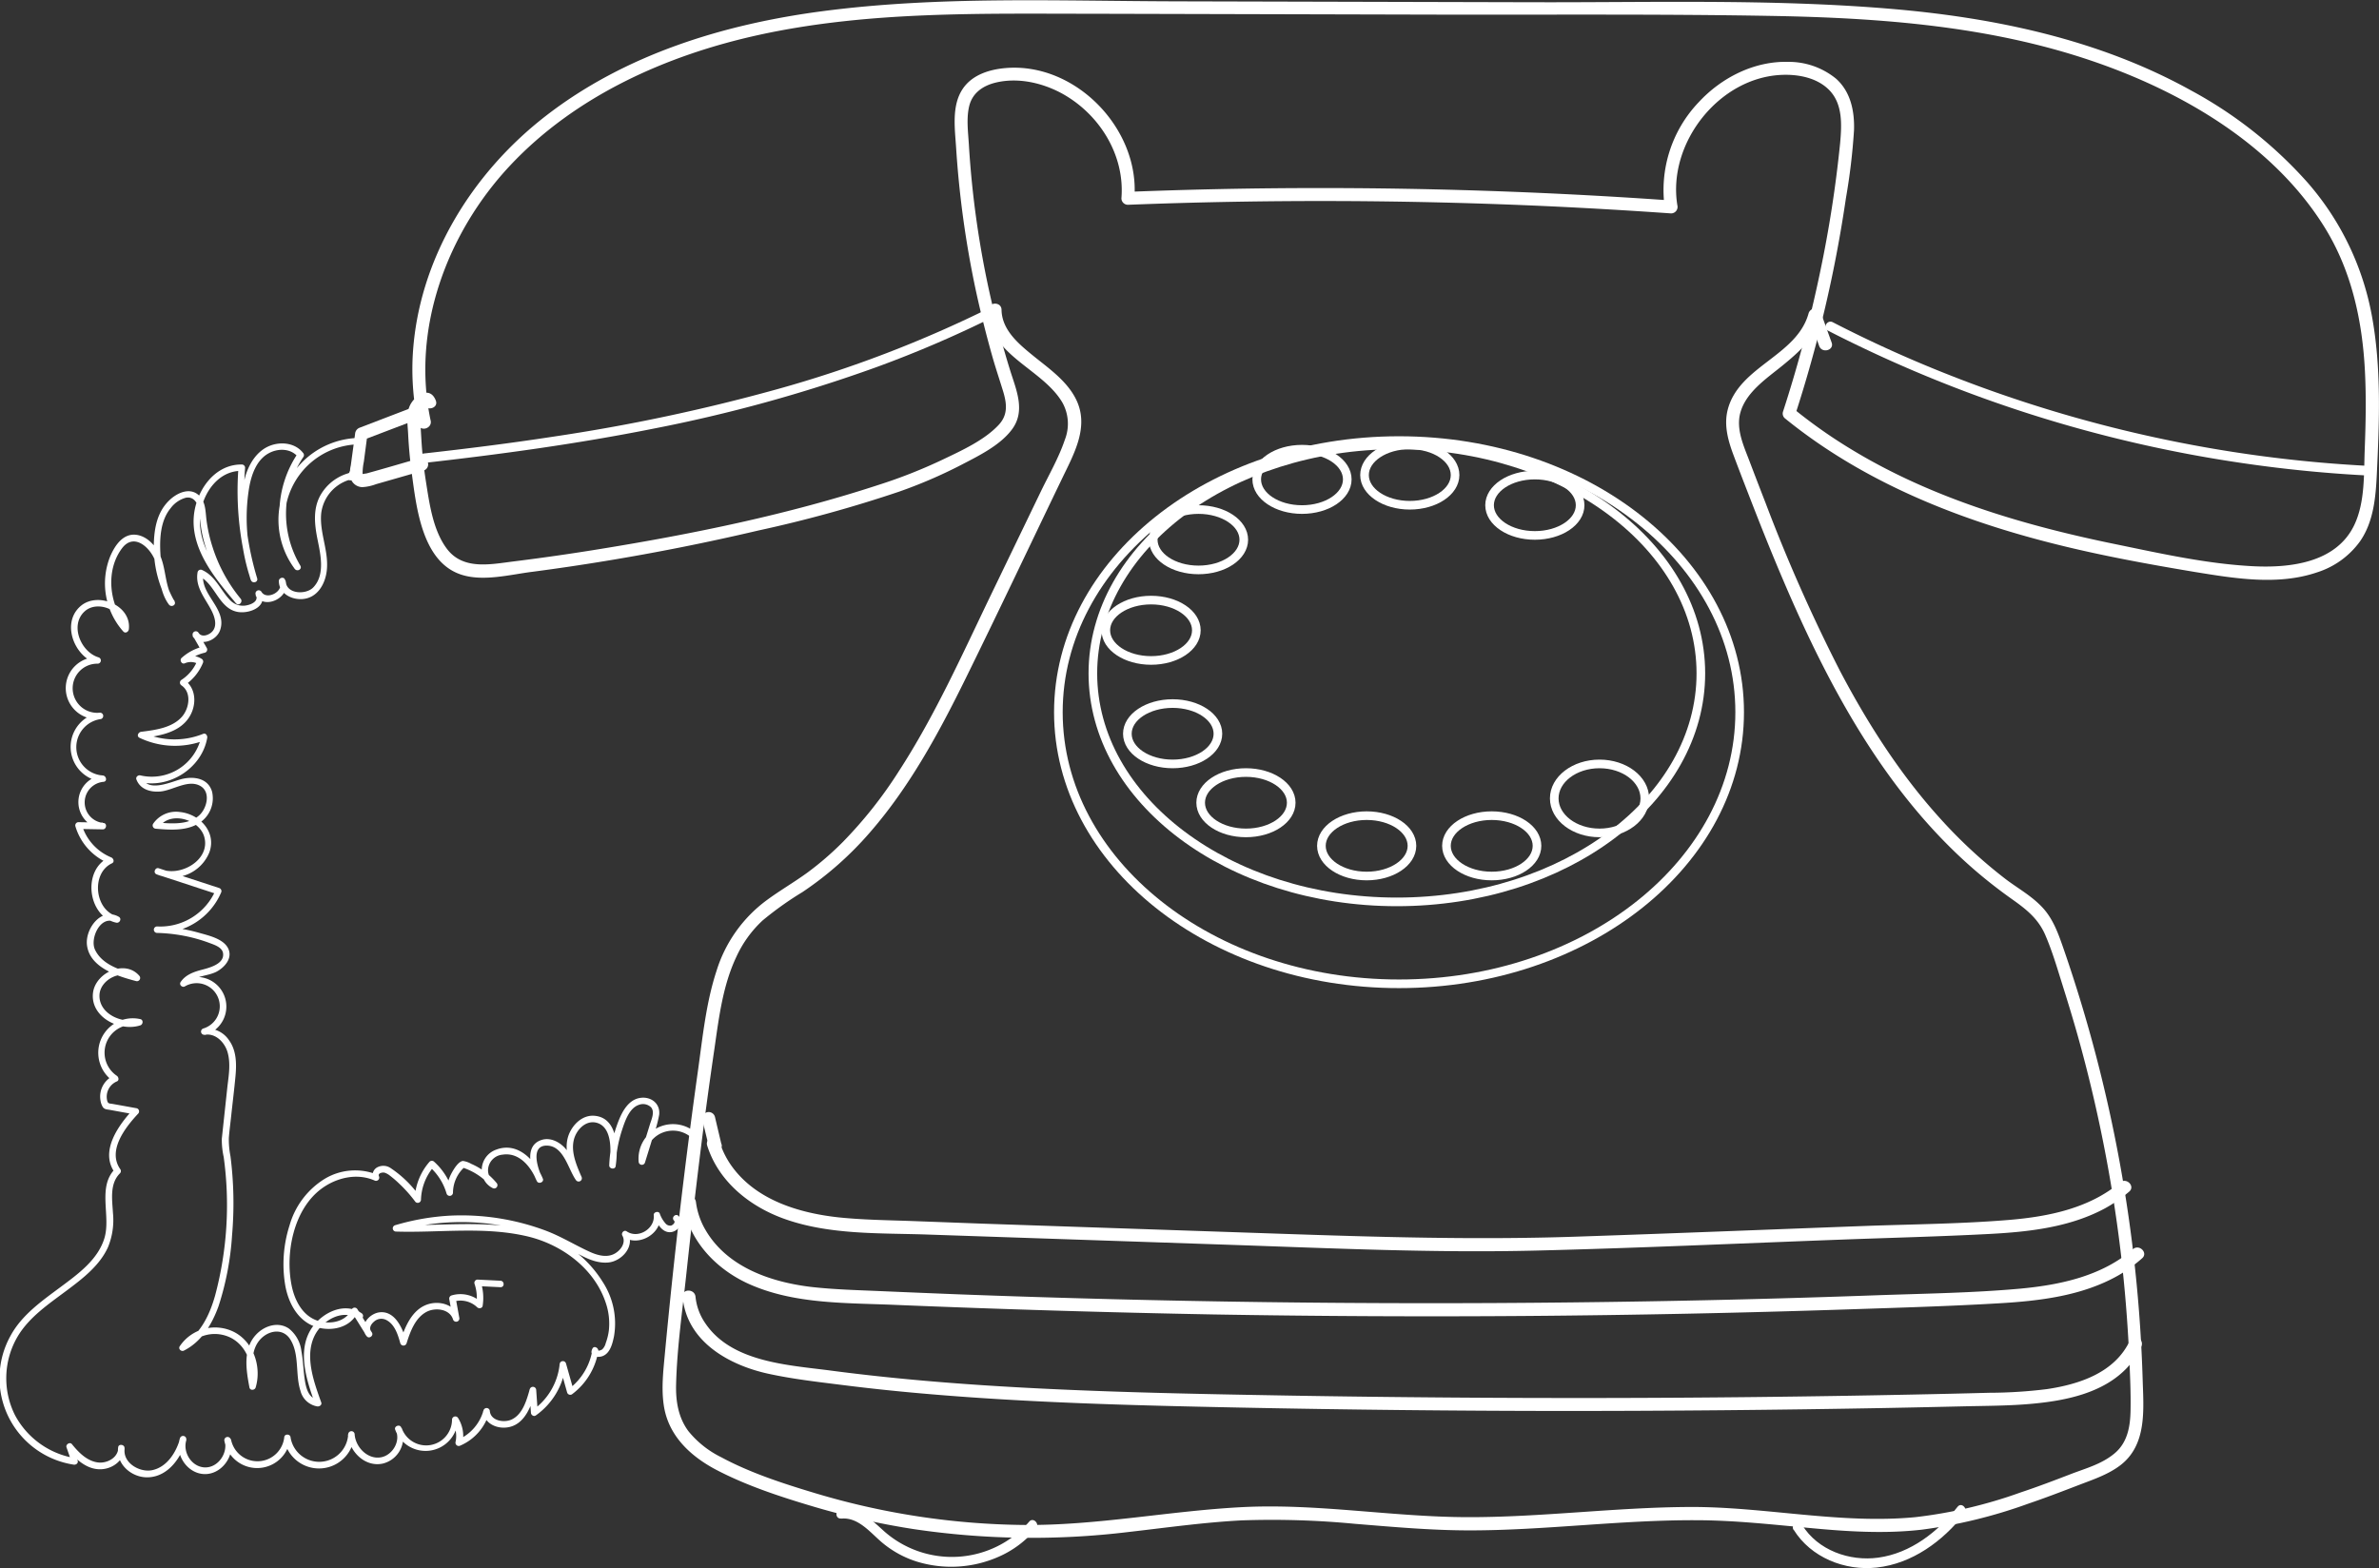 <svg id="illustration" xmlns="http://www.w3.org/2000/svg" viewBox="0 0 551.72 363.72"><rect x="0" y="0" width="551.72" height="363.72" fill="#333333" stroke="none"/><defs><style>.cls-1{fill:#fff;}.cls-2{fill:none;stroke:#fff;stroke-miterlimit:10;stroke-width:2px;}</style></defs><path class="cls-1" d="M330.41,301.3c-4.5-21.21,3.84-43.47,18.35-59C364,226,385.2,216.57,406.68,211.88,432,206.36,458.06,207,483.77,207l79,.2c26.35.07,52.73-.17,79.09.31,24.84.46,50,2.34,73.66,10.37,20.86,7.06,42.06,19.35,54,38.44,6.39,10.19,8.92,21.9,9.5,33.8.3,6,.17,12-.06,17.95-.22,5.71.1,12.13-2.38,17.43-4.16,8.86-14.93,10.09-23.6,9.64-10.47-.54-21-2.87-31.3-5-21.49-4.37-43-10.67-61.81-22.12a117.54,117.54,0,0,1-13.38-9.42l.38,1.46a307.32,307.32,0,0,0,8.86-33.62q1.69-8.31,2.92-16.71A144.34,144.34,0,0,0,660.52,234c.14-4.38-.76-8.9-4.17-11.94a17.32,17.32,0,0,0-11.06-3.9c-7.88-.22-15.49,3.64-20.76,9.33a29.51,29.51,0,0,0-7.87,24.72l1.45-1.9q-49-3.47-98.09-2.76-13.95.21-27.9.76l1.5,1.5c1.32-15.94-13.4-31.37-29.51-30.24-3.85.27-8.06,1.49-10.31,4.88-2.61,3.91-1.79,9.27-1.51,13.69a227.27,227.27,0,0,0,4.55,32.95q1.73,8,4,15.94c.72,2.46,1.53,4.9,2.29,7.36.9,2.91,1.28,5.59-1,8-3.32,3.55-8.6,5.94-12.91,8a118.4,118.4,0,0,1-14.89,5.88c-21,6.88-43,11.38-64.85,14.92q-9.84,1.6-19.72,2.83c-5.43.67-11.85,2.11-15.63-3-3.19-4.3-4-10.44-4.81-15.58a100.9,100.9,0,0,1-1.07-10.12c-.09-1.46-.19-2.94-.16-4.4a4,4,0,0,1,.25-1.79,2.87,2.87,0,0,1,.54-.84c.58-.3.53-.56-.15-.77.68,1.79,3.58,1,2.89-.8-1.36-3.55-4.94-1.24-6.05,1.24-.88,2-.47,4.4-.37,6.48.15,3.07.44,6.14.85,9.18,1.07,7.89,2.39,20.42,11.36,23.44,5.17,1.74,11.5,0,16.73-.64q8.52-1.12,17-2.52,17.65-2.9,35.1-7A303,303,0,0,0,439,317.87a112.12,112.12,0,0,0,14.3-6.14c4.08-2.13,9.21-4.58,12-8.4,3.16-4.33.86-9.24-.54-13.79q-2.56-8.27-4.47-16.72a220.58,220.58,0,0,1-5.05-35.55c-.18-2.91-.62-6.14.12-9,.79-3,3.26-4.63,6.18-5.32,5-1.18,10.4,0,14.86,2.31,8.92,4.69,15.07,14.35,14.22,24.55a1.51,1.51,0,0,0,1.5,1.5q49-1.91,98.12.36,13.93.66,27.87,1.64a1.51,1.51,0,0,0,1.44-1.89c-2.35-14.38,9.7-29.8,24.45-30.25,3.74-.12,7.93.71,10.68,3.44,3.27,3.24,3,8.14,2.62,12.38a281.25,281.25,0,0,1-4.66,30,308.63,308.63,0,0,1-8.6,32.34,1.46,1.46,0,0,0,.39,1.46c17.71,14.42,39.05,23.11,61,28.77,11.23,2.9,22.65,5,34.1,6.91,9.24,1.5,19.29,3.2,28.4.09a19.55,19.55,0,0,0,9.94-7.19c3.17-4.56,3.64-10.27,3.9-15.64.58-12.25,1.07-24.7-1.18-36.82a64.77,64.77,0,0,0-14.87-30.74,99.17,99.17,0,0,0-27-21.36c-21.49-11.94-46-17-70.26-19-27.27-2.25-54.82-1.41-82.16-1.48l-83.09-.21c-27.19-.07-54.76-1.27-81.79,2.27-22.92,3-45.88,10-64.36,24.36-17.2,13.35-29.56,33.42-30.79,55.48a60.91,60.91,0,0,0,1.26,15.93c.4,1.89,3.3,1.09,2.9-.8Z" transform="translate(-230.55 -203.81)"/><path class="cls-1" d="M459.62,275.69c.22,10.56,12.72,13.57,17.35,21.56a10.1,10.1,0,0,1,.53,8.56c-1.4,4.18-3.71,8.14-5.62,12.11L460.26,342c-6.6,13.71-12.87,27.74-21.16,40.54A100.32,100.32,0,0,1,426,399.12a70.55,70.55,0,0,1-8.23,7.11c-3.07,2.23-6.36,4.13-9.41,6.38a32.18,32.18,0,0,0-11.66,16.46c-2.4,7.33-3.18,15.17-4.24,22.77q-3.69,26.28-6.41,52.67-.69,6.72-1.32,13.44c-.36,3.9-.82,7.85-.25,11.75,1,7,6.06,11.79,12.12,15,6.9,3.62,14.54,6.15,22,8.38a176.29,176.29,0,0,0,23.83,5.4,186.21,186.21,0,0,0,49.69.69c8.78-1,17.53-2.25,26.35-2.71a201.43,201.43,0,0,1,26.34.8c8.77.71,17.54,1.51,26.36,1.52s17.53-.6,26.29-1.2,17.5-1.19,26.28-1.16c8.93,0,17.77,1,26.65,1.82,8.6.81,17.27,1.37,25.88.37a116.67,116.67,0,0,0,24.59-6c4-1.36,7.86-2.84,11.76-4.34,3.25-1.25,6.69-2.38,9.51-4.48,6.38-4.74,5.54-13,5.33-20a336.13,336.13,0,0,0-18.22-99.56c-1.22-3.52-2.43-7.15-5-9.91s-5.73-4.45-8.59-6.63a113.43,113.43,0,0,1-15-13.87c-9.35-10.28-16.89-22.06-23.35-34.33a383.37,383.37,0,0,1-17.31-39.07q-1.89-4.85-3.73-9.7c-1.32-3.47-3.11-7.29-2.13-11.08,1.27-4.84,6.07-8,9.75-11s7.66-6.47,9-11.38h-2.89l2.45,6.8c.65,1.8,3.55,1,2.89-.8l-2.45-6.79a1.51,1.51,0,0,0-2.89,0c-2.71,9.92-16.11,12.23-18.75,22.33-.94,3.62.07,7.19,1.34,10.59,1.19,3.19,2.42,6.36,3.65,9.53,2.5,6.46,5.06,12.89,7.78,19.26,10.68,25.08,24.11,50.09,45.16,68q3.86,3.27,8,6.2c3.28,2.32,6.06,4.5,7.7,8.29s2.78,7.73,4,11.61,2.48,8,3.6,12a332.22,332.22,0,0,1,9.84,49.5q1.49,12.48,2.05,25.05c.18,4,.37,8.12.29,12.18-.07,3.68-.7,7.36-3.65,9.86s-6.62,3.48-10,4.77c-3.9,1.5-7.81,3-11.77,4.31a108.59,108.59,0,0,1-24.48,5.76c-17.42,1.67-34.83-2.43-52.26-2.36s-34.57,2.43-51.91,2.36-34.63-3.22-52-2.32c-17,.88-33.64,4.3-50.68,4.13a174,174,0,0,1-48.39-7.4c-7.35-2.21-14.95-4.67-21.72-8.32a22.65,22.65,0,0,1-7.56-6c-2.41-3.21-3-7.11-2.88-11,.22-8.54,1.49-17.16,2.39-25.66q1.4-13.09,3-26.15t3.56-26.36c1-7,1.93-14.35,5-20.84a26.48,26.48,0,0,1,6.13-8.5,77.11,77.11,0,0,1,9.23-6.57,78.17,78.17,0,0,0,15.6-13.79c9.29-10.66,16.06-23.2,22.27-35.82,7.51-15.26,14.78-30.63,22.16-45.95,2.86-6,6.7-12.46,3.27-19-2.22-4.24-6.42-7.07-10-10-3.3-2.69-7.05-5.87-7.14-10.47,0-1.93-3-1.94-3,0Z" transform="translate(-230.55 -203.81)"/><path class="cls-1" d="M326.26,298.3,314,303a1.63,1.63,0,0,0-1.1,1.45l-1,7.34a6.5,6.5,0,0,0,0,3.07,2.9,2.9,0,0,0,2.67,1.94,10.72,10.72,0,0,0,3.2-.69l3.77-1.08,7.25-2.08a1.5,1.5,0,0,0-.8-2.89c-4.15,1.19-8.3,2.43-12.47,3.57-.08,0-.93.13-1,.17s.17.18.19.17a1.38,1.38,0,0,1-.07-.32,13.28,13.28,0,0,1,.29-2.74l.85-6.46-1.1,1.45,12.25-4.67a1.55,1.55,0,0,0,1.05-1.85,1.52,1.52,0,0,0-1.85-1.05Z" transform="translate(-230.55 -203.81)"/><path class="cls-1" d="M312.59,313.65a.75.75,0,0,0,0-1.5.75.75,0,0,0,0,1.5Z" transform="translate(-230.55 -203.81)"/><path class="cls-1" d="M312,312.52l-.8,1.58a.78.78,0,0,0-.07.58.81.81,0,0,0,.34.45.79.79,0,0,0,.58.07.77.77,0,0,0,.45-.34l.79-1.59a.81.81,0,0,0,.08-.57.76.76,0,0,0-.35-.45.78.78,0,0,0-.58-.08.73.73,0,0,0-.44.35Z" transform="translate(-230.55 -203.81)"/><path class="cls-1" d="M313.43,305.4a19,19,0,0,0-14.53,30.35c.56.76,1.81.09,1.29-.76a23.52,23.52,0,0,1,.75-25.24.76.76,0,0,0-.12-.91c-1.78-2.27-5-2.64-7.57-1.68-3,1.13-4.82,4-5.74,6.93a34.74,34.74,0,0,0-1.15,11.75,45.63,45.63,0,0,0,2.38,12.51c.31.91,1.73.54,1.45-.4a70,70,0,0,1-2.8-25.65.76.76,0,0,0-.75-.75c-6.44-.09-10.68,6.21-11.15,12.09-.61,7.79,5.11,14.56,9.81,20.11.63.74,1.67-.33,1.06-1.07a35.88,35.88,0,0,1-6.48-11.87,34.73,34.73,0,0,1-1.46-6.52c-.22-1.83-.18-3.9-1.51-5.35-2.12-2.31-5.3-.87-7.18,1-2.76,2.71-3.43,6.48-3.51,10.21A26.75,26.75,0,0,0,269.76,344l1.3-.76c-2.11-2.81-1.93-6.39-3-9.61-.84-2.58-3-5.35-5.82-5.76-3.1-.44-5,2.39-6.09,4.89a16.77,16.77,0,0,0,3,17.53c.49.53,1.21.06,1.28-.53.65-5.52-7.15-8.77-11.13-5.42-4.64,3.9-1.56,11.79,3.67,13.35l.2-1.47a7.2,7.2,0,1,0,.57,14.36l-.2-1.47a8.08,8.08,0,0,0,.83,16l-.19-1.48a6.28,6.28,0,0,0,0,12.45l.2-1.47-5.61-.1a.75.75,0,0,0-.72,1,13.42,13.42,0,0,0,7.86,8.6l-.18-1.37c-6.15,2.91-4.86,13.66,1.78,15.08.8.17,1.35-.94.58-1.37-4.07-2.31-7.82,2.8-7.37,6.57.63,5.25,7.12,7.23,11.39,8.35a.75.75,0,0,0,.73-1.25c-3.3-3.81-10-.77-10.7,3.81-.83,5.72,6.14,9.27,10.94,7.71.66-.21.77-1.29,0-1.45a8,8,0,0,0-6.23,14.43v-1.29a5.31,5.31,0,0,0-3,5.69,4.14,4.14,0,0,0,.53,1.55c.41.6,1,.56,1.68.68l5.78,1.05-.33-1.26c-3.42,3.66-7.91,9.78-4.34,14.75l.12-.91c-4.28,4.24-.94,11-2.54,16.17-1.54,5-6.15,8.3-10.13,11.27-4.33,3.22-9,6.47-11.62,11.31a20.27,20.27,0,0,0,14.63,29.9c.52.09,1.13-.32.93-.92l-1.2-3.45-1.25.73c2,2.42,4.71,4.93,8.05,4.7,2.67-.18,5.2-2.13,5.27-4.93,0-.82-1.35-1-1.47-.2-.58,4,3.24,7.23,7.08,7,4.57-.23,7.59-4.61,8.69-8.64a.75.75,0,0,0-1.45-.4c-1.26,3.74,1.68,8.21,5.7,8.3s7.1-4.28,6.07-8.06a.75.75,0,0,0-1.45.4,7.73,7.73,0,0,0,15.26-.51h-1.44a8.22,8.22,0,0,0,16.32-1h-1.5c.28,3.91,3.93,7.62,8.05,6.74a6.2,6.2,0,0,0,4.28-8.44c-.36-.76-1.69-.22-1.37.57a7.5,7.5,0,0,0,14.54-2.32l-1.4.38a6.33,6.33,0,0,1,.86,4.78.76.76,0,0,0,1.1.85,11.82,11.82,0,0,0,6.73-7.75l-1.47-.2c.32,3,3.54,4.28,6.22,3.62,3.7-.9,5.08-5.2,6-8.41l-1.47-.2.37,5.3c0,.52.63,1,1.13.65a16.59,16.59,0,0,0,6.94-11.9l-1.47.2,1.79,6.36a.76.76,0,0,0,1.11.45,15.67,15.67,0,0,0,6.12-10c.12-.77-1-1.41-1.37-.58-.83,1.65,1,2.17,2.3,1.73,1.82-.63,2.36-2.92,2.71-4.6a17.61,17.61,0,0,0-2.6-12.61,26.78,26.78,0,0,0-10.29-9.58c-5-2.64-10.86-3.48-16.47-3.75-7.09-.34-14.17.31-21.26.09l.2,1.47a54.13,54.13,0,0,1,37.77,2.88c3.48,1.63,7.18,4.7,11.24,4.37,3.2-.25,6.36-3.75,4.61-6.93l-1,1c3.51,2.41,9-.81,8.52-5.06l-1.4.38c.69,1.63,2,4,4.18,3.51,1.61-.37,2.79-2.39,1.47-3.7-.68-.69-1.74.37-1.06,1.06.44.44-.28,1.06-.67,1.17a1.4,1.4,0,0,1-1.31-.52,6.85,6.85,0,0,1-1.32-2.28c-.28-.67-1.47-.34-1.39.38.33,3.15-3.64,5.57-6.27,3.76-.64-.44-1.36.41-1,1,.87,1.58-.3,3.29-1.69,4.11-1.84,1.09-4.07.46-5.89-.37-3.42-1.56-6.57-3.53-10.1-4.87a55.78,55.78,0,0,0-22.38-3.51A55,55,0,0,0,322.18,488a.75.75,0,0,0,.2,1.47c10.29.32,20.86-1.3,31,1.24,7.79,2,15.13,7.52,17.68,15.37a14.89,14.89,0,0,1,.7,6.25,13.1,13.1,0,0,1-.73,3,3,3,0,0,1-.84,1.49,5.44,5.44,0,0,1-.5.22l-.23.05c-.29-.06-.34,0-.15.35l-1.37-.58a14.13,14.13,0,0,1-5.43,9.1l1.1.45-1.8-6.35a.75.75,0,0,0-1.47.19,14.93,14.93,0,0,1-6.19,10.6l1.12.65-.37-5.3a.76.76,0,0,0-1.48-.2c-.72,2.5-1.59,5.74-4.09,7-1.7.89-4.93.45-5.18-1.86a.75.75,0,0,0-1.47-.2,10.43,10.43,0,0,1-6,6.85l1.1.85a7.89,7.89,0,0,0-1-5.94.76.76,0,0,0-1.4.38A6,6,0,0,1,323.7,535l-1.37.57c1.18,2.5-.73,5.74-3.38,6.25-3.13.6-5.94-2.35-6.15-5.3a.75.75,0,0,0-1.5,0,6.73,6.73,0,0,1-13.38.59c-.13-.71-1.34-.74-1.44,0a6.25,6.25,0,0,1-12.37.5l-1.45.4c.78,2.84-1.54,6.27-4.62,6.16s-5.2-3.58-4.25-6.4l-1.45-.4c-.87,3.2-3,6.71-6.49,7.44-2.92.61-6.87-1.71-6.39-5l-1.47-.2c-.06,2.36-2.69,3.71-4.82,3.4-2.51-.37-4.42-2.35-5.94-4.23-.47-.58-1.49.05-1.26.73l1.2,3.45.92-.92A19.31,19.31,0,0,1,234,532a19.11,19.11,0,0,1,.7-18.29c2.7-4.48,7.23-7.5,11.34-10.58,3.67-2.75,7.59-5.74,9.54-10a16.55,16.55,0,0,0,1.17-7.94c-.18-3.08-.81-6.83,1.62-9.23a.76.76,0,0,0,.11-.91c-3.12-4.34,1.15-9.77,4.11-12.93a.75.75,0,0,0-.33-1.25l-3.7-.67-1.85-.33c-.67-.12-1.08,0-1.28-.69a3.85,3.85,0,0,1,2.23-4.54c.57-.23.4-1,0-1.29a6.48,6.48,0,0,1,5.07-11.69v-1.45c-3.72,1.22-9.41-1.21-9.1-5.75.25-3.61,5.64-6.21,8.2-3.26l.73-1.25c-3.58-.94-8.29-2.19-10-5.91-1.2-2.66,1.42-8.2,4.8-6.28l.58-1.37c-5.42-1.16-6.41-10-1.42-12.34.65-.31.35-1.15-.18-1.37a11.81,11.81,0,0,1-6.82-7.55l-.72.95,5.61.1c.82,0,1.05-1.35.19-1.48a4.79,4.79,0,0,1,0-9.55c.89-.13.59-1.4-.2-1.47a6.58,6.58,0,0,1-.43-13.09.76.76,0,0,0-.2-1.48,5.7,5.7,0,1,1-.57-11.36.75.75,0,0,0,.2-1.47c-4.07-1.22-6.75-7.47-3.21-10.67,3.06-2.78,9.27-.09,8.77,4.18l1.28-.53c-4.33-4.76-5.4-13-1.36-18.32,2.91-3.8,6.91.24,7.84,3.49s.91,6.79,3,9.6c.57.75,1.79.1,1.3-.76A25.09,25.09,0,0,1,267.74,332c-.18-3.48.07-7.52,2.38-10.31a6.54,6.54,0,0,1,3.52-2.43c1.81-.35,2.77,1.19,3,2.8.31,1.83.4,3.68.78,5.5a36.45,36.45,0,0,0,1.59,5.41,38.29,38.29,0,0,0,6.25,10.76l1.06-1.07c-4.27-5-9.44-11-9.41-18.06,0-5.37,3.74-11.66,9.69-11.57l-.75-.75a71.28,71.28,0,0,0,2.85,26.05l1.45-.4a42.34,42.34,0,0,1-1.78-21.23c.53-2.84,1.65-6.05,4.26-7.62,2.24-1.35,5.38-1.37,7.09.8l-.11-.91a25,25,0,0,0-.75,26.76l1.29-.76a17.5,17.5,0,0,1,13.24-28.09c1,0,1-1.55,0-1.5Z" transform="translate(-230.55 -203.81)"/><path class="cls-1" d="M392.93,467.62a8,8,0,0,0-14.27,5.63.75.75,0,0,0,1.47.2l1.74-5.62a31,31,0,0,0,1.55-5.45c.3-2.56-1.83-4.23-4.27-3.93-2.68.32-4.16,2.9-5.08,5.17a31.57,31.57,0,0,0-2.23,10.51c0,.83,1.35,1,1.48.2.61-4,.58-11.31-4.95-11.72-2.75-.21-5,2-5.94,4.45-1.28,3.49.33,7.26,1.71,10.46l1.29-.76c-1.48-2.06-2.08-4.67-3.78-6.58-1.29-1.46-3.4-2.58-5.38-2-4.31,1.25-2.63,6.83-1.2,9.62.39.74,1.7.21,1.38-.58-1.73-4.21-5.74-8.64-10.78-6.77a5,5,0,0,0-3.38,4.31,4.57,4.57,0,0,0,2.53,4.63.76.76,0,0,0,.91-1.18,16.23,16.23,0,0,0-3.6-3.22,15.65,15.65,0,0,0-2.32-1.24,5.27,5.27,0,0,0-1.89-.66c-1.08.08-2.19,2-2.64,2.82a9.65,9.65,0,0,0-1.16,4.56l1.47-.2a14.92,14.92,0,0,0-4.36-7,.76.76,0,0,0-1.06,0,14,14,0,0,0-3.46,8.75l1.4-.38a25.8,25.8,0,0,0-6.87-6.83,3,3,0,0,0-3.37-.14,2.09,2.09,0,0,0-.7,2.66l1-1a13.69,13.69,0,0,0-12.32.91A18.65,18.65,0,0,0,297.71,488a29.49,29.49,0,0,0-1,14c.71,3.94,2.8,8,6.75,9.46,3.56,1.33,8.29.48,10-3.23h-1.29l3.36,5.4,1.18-.91c-.69-.77-.13-1.76.55-2.33a2.5,2.5,0,0,1,2.85-.42c2,1,2.73,3.45,3.28,5.41a.76.76,0,0,0,1.45,0c.85-2.69,2-5.95,4.71-7.33,2-1,5.27-.65,6.06,1.78a.75.75,0,0,0,1.45-.4l-.84-4.62-.52.92a5.58,5.58,0,0,1,5.52,1.31c.37.35,1.17.26,1.26-.33a11.87,11.87,0,0,0-.44-5.55l-.73.95,5.29.26c1,.05,1-1.45,0-1.5l-5.29-.26a.75.75,0,0,0-.72.95,10.21,10.21,0,0,1,.44,4.75l1.25-.33a7.14,7.14,0,0,0-7-1.7.77.77,0,0,0-.53.92l.84,4.63,1.45-.4c-1-3-4.48-4-7.28-3.09-3.68,1.2-5.32,5.27-6.39,8.65h1.45c-.78-2.77-2.49-7.06-6.06-6.81-2.6.18-5.17,3.31-3.13,5.6.56.64,1.62-.18,1.17-.9l-3.36-5.4a.75.75,0,0,0-1.29,0c-1.37,2.91-4.9,3.59-7.77,2.72-3.63-1.09-5.5-4.74-6.2-8.23-1.51-7.53.44-17.6,6.88-22.41,3.49-2.6,8.27-3.74,12.37-1.93a.75.75,0,0,0,1-1c-.32-.74.83-.92,1.27-.83a3.82,3.82,0,0,1,1.28.7,23.81,23.81,0,0,1,2.16,1.86,31.55,31.55,0,0,1,3.65,4.09.75.75,0,0,0,1.39-.38,12.39,12.39,0,0,1,3-7.69h-1.06a13.3,13.3,0,0,1,4,6.29.76.76,0,0,0,1.48-.19,8.09,8.09,0,0,1,2.83-6.1l-.73.2a14.77,14.77,0,0,1,6.95,4.7l.9-1.18a3.13,3.13,0,0,1-1.78-3.33,3.69,3.69,0,0,1,3.33-3.14c3.88-.6,6.57,2.8,7.88,6l1.37-.58c-1-1.9-3-7.63,1.09-7.52,3.88.11,4.87,5.47,6.68,8a.75.75,0,0,0,1.29-.76c-1.13-2.62-2.5-5.71-1.77-8.62.56-2.22,2.66-4.52,5.15-3.95,3.84.89,3.51,6.82,3.06,9.74l1.47.2a30.32,30.32,0,0,1,1.47-8.17c.66-2,1.65-5.14,3.94-5.9a2.68,2.68,0,0,1,2.79.56c.95,1.07.11,2.83-.25,4l-2.61,8.43,1.48.2a6.51,6.51,0,0,1,11.7-4.57c.61.75,1.67-.32,1.07-1.06Z" transform="translate(-230.55 -203.81)"/><path class="cls-1" d="M313.24,313.21a10.93,10.93,0,0,0-7.95,4.78c-2.23,3.3-1.86,7.14-1.12,10.86.71,3.52,1.85,8.33-1,11.24-1.74,1.75-6.33,1.53-6.36-1.58l-1.4.38c1,2.09-3,4.21-4.21,2.21a.75.75,0,0,0-1.3.76c.64,1.32-.87,2.07-1.94,2.31a4.11,4.11,0,0,1-3.89-1c-2.32-2.3-3.46-5.69-6.59-7.12a.75.75,0,0,0-1.1.44c-.63,3.46,1.71,6,3.18,8.85.75,1.45,1.5,3.63.17,5-.76.78-2.39,1.39-3.12.27a.75.75,0,0,0-1.3.75l2,3.49.45-1.1a11.46,11.46,0,0,0-5.1,2.67c-.53.48,0,1.53.73,1.25a3.43,3.43,0,0,1,3.26.24l-.35-.84a9.6,9.6,0,0,1-3.66,4.43.76.76,0,0,0,0,1.29c2.41,1.65,1.8,5.34.1,7.27-2.29,2.6-6.24,3.08-9.46,3.49-.64.08-1.14,1-.38,1.39a19.12,19.12,0,0,0,15.28.51l-.92-.92a11.74,11.74,0,0,1-14.16,9.13c-.51-.13-1.13.37-.92.93.86,2.31,3.26,3,5.54,2.81,2.9-.25,6.46-2.88,9.27-1.3,2.52,1.42,1.54,5.2-.22,6.81-2.6,2.37-6.79,1.93-10,1.65l.65,1.13c2.54-3.86,9.35-1.88,10.5,2.22,1.54,5.48-5.82,9.49-10.3,7.39l-.57,1.37,14,4.59-.52-.92A14,14,0,0,1,267,418.7v1.5a38,38,0,0,1,8.29,1.13,37.49,37.49,0,0,1,4,1.26c1.12.42,2.87,1,3,2.41.27,2.47-3.33,3.32-5.07,3.78s-3.66,1.13-4.78,2.81c-.43.65.4,1.37,1,1a5.37,5.37,0,1,1,4.22,9.79.75.75,0,0,0,.4,1.44c2.51-.41,4.59,1.78,5.25,4,.75,2.53.32,5.26,0,7.84l-.88,8.18-.44,4.1a18.51,18.51,0,0,0,.44,4.24,81.27,81.27,0,0,1-2,32.15c-1.3,4.58-3.5,9.26-7.94,11.51l1,1a8.32,8.32,0,0,1,10.77-2.64c3.82,2.1,5.31,7,4.1,11h1.44c-.68-3.58-1.54-8.17,1.38-11,2-1.92,5.08-2.25,6.67.25,2.21,3.46,1.14,8.13,2.37,11.92a4.86,4.86,0,0,0,3.9,3.65c.51.07,1.14-.32.93-.92-1.71-4.76-4-10.92-1.39-15.77,1.83-3.36,6.39-6,10-3.62.8.54,1.55-.76.75-1.3-3.95-2.67-9-.24-11.49,3.33-3.63,5.28-1.23,12.34.72,17.76l.92-.93c-2.22-.32-2.89-2.24-3.25-4.23-.41-2.35-.41-4.77-.86-7.12a7.83,7.83,0,0,0-2.91-5.26c-2.5-1.69-5.7-.64-7.62,1.43-3.09,3.32-2.29,8.19-1.52,12.24.14.76,1.24.67,1.44,0,1.43-4.76-.48-10.59-5.07-12.9a9.85,9.85,0,0,0-12.53,3.33c-.43.67.39,1.35,1,1,4.09-2.08,6.49-6.11,8-10.31a66.73,66.73,0,0,0,3.13-16.45A86.13,86.13,0,0,0,284,472a20.21,20.21,0,0,1-.38-4.24c.13-1.69.36-3.38.54-5.06.33-3.08.71-6.16,1-9.24.26-2.82.26-5.93-1.47-8.33a6.09,6.09,0,0,0-6-2.69l.4,1.44a6.87,6.87,0,1,0-5.38-12.53l1,1c1.53-2.29,4.87-2,7.1-3.18,1.82-1,3.64-3,2.74-5.19-1-2.39-4.56-3.16-6.77-3.79a39.14,39.14,0,0,0-9.8-1.49.75.75,0,0,0,0,1.5,15.49,15.49,0,0,0,14.9-9.49.76.76,0,0,0-.52-.93l-14-4.58c-.79-.27-1.35,1-.57,1.37a9.32,9.32,0,0,0,12.31-5.05c1.73-4.73-2.26-8.91-6.85-9.37a6.42,6.42,0,0,0-6.2,2.75.76.76,0,0,0,.64,1.13c3.47.3,7.48.58,10.46-1.59a6.81,6.81,0,0,0,2.58-7c-.93-3.22-4.38-3.64-7.2-2.89-2.27.6-7.68,3.14-9-.35l-.92.92c7,1.85,14.77-3.05,16-10.18.08-.49-.34-1.16-.93-.92a17.74,17.74,0,0,1-14.12-.36l-.38,1.4c4-.51,8.8-1.18,11.19-4.81,1.8-2.72,1.81-6.78-1.07-8.74v1.29a11.43,11.43,0,0,0,4.35-5.33.74.74,0,0,0-.34-.84,4.87,4.87,0,0,0-4.42-.4l.73,1.26a10,10,0,0,1,4.44-2.29.75.75,0,0,0,.44-1.1l-2-3.48-1.3.75c1.67,2.55,5.56,1.11,6.41-1.44,1.67-4.92-4.76-8.26-3.89-13l-1.11.45c3.84,1.76,4.63,7.52,9,8.35,2.69.52,7.14-1.15,5.5-4.57l-1.3.76c2.22,3.66,8.65.12,6.8-3.73-.32-.69-1.4-.33-1.39.38,0,2.84,2.87,4.38,5.47,4.19,3.41-.25,5.24-3.37,5.63-6.49.57-4.54-1.71-8.85-1.28-13.37a9.28,9.28,0,0,1,8.15-8.13c.95-.1,1-1.6,0-1.5Z" transform="translate(-230.55 -203.81)"/><path class="cls-1" d="M425.65,556.05c3.83-.38,6.58,3.05,9.2,5.32a23.45,23.45,0,0,0,8.33,4.65,27.18,27.18,0,0,0,19-1.14,23.35,23.35,0,0,0,8.65-6.53c.91-1.11-.68-2.71-1.6-1.59A23.73,23.73,0,0,1,435.61,559c-2.79-2.52-5.87-5.63-10-5.23-1.43.14-1.44,2.39,0,2.25Z" transform="translate(-230.55 -203.81)"/><path class="cls-1" d="M646.53,558.64c4,6.44,11.87,9.57,19.24,8.76,8.26-.9,15.35-6.13,20.36-12.51.89-1.13-.69-2.73-1.59-1.59-4.55,5.8-10.88,10.77-18.39,11.8-6.67.92-14.06-1.71-17.67-7.6-.76-1.23-2.71-.1-2,1.14Z" transform="translate(-230.55 -203.81)"/><ellipse class="cls-2" cx="323.95" cy="156.19" rx="70.5" ry="53"/><ellipse class="cls-2" cx="324.45" cy="165.19" rx="79" ry="63"/><ellipse class="cls-2" cx="326.95" cy="110.19" rx="10.5" ry="7"/><ellipse class="cls-2" cx="288.95" cy="186.19" rx="10.5" ry="7"/><ellipse class="cls-2" cx="266.95" cy="146.19" rx="10.5" ry="7"/><ellipse class="cls-2" cx="277.95" cy="125.19" rx="10.5" ry="7"/><ellipse class="cls-2" cx="301.95" cy="111.19" rx="10.5" ry="7"/><ellipse class="cls-2" cx="355.95" cy="117.19" rx="10.5" ry="7"/><ellipse class="cls-2" cx="370.95" cy="185.19" rx="10.5" ry="8"/><ellipse class="cls-2" cx="345.95" cy="196.19" rx="10.5" ry="7"/><ellipse class="cls-2" cx="316.95" cy="196.19" rx="10.5" ry="7"/><ellipse class="cls-2" cx="271.95" cy="170.19" rx="10.5" ry="7"/><path class="cls-1" d="M394.56,469.54c2.66,8.42,10,14.23,18.14,17.07,10.42,3.66,22,3.18,32.91,3.55l70.75,2.4c23.44.8,46.88,1.89,70.34,1.32s47.19-1.66,70.78-2.54c11.44-.43,22.9-.71,34.34-1.31,9.19-.48,18.78-1.53,27-6a33.78,33.78,0,0,0,5.52-3.83c1.47-1.25-.66-3.36-2.12-2.12-7.14,6-16.61,7.92-25.67,8.68-10.69.89-21.49,1-32.21,1.36-22.87.85-45.74,1.78-68.62,2.54s-45.77.08-68.68-.7l-68.41-2.32L441.38,487c-5.43-.18-10.89-.26-16.3-.82-9.22-1-19.17-4-24.83-11.88a19.8,19.8,0,0,1-2.79-5.57c-.58-1.83-3.48-1.05-2.9.8Z" transform="translate(-230.55 -203.81)"/><path class="cls-1" d="M397.86,469.24l-1.5-6.35a1.5,1.5,0,1,0-2.89.8L395,470a1.52,1.52,0,0,0,1.84,1,1.54,1.54,0,0,0,1.05-1.85Z" transform="translate(-230.55 -203.81)"/><path class="cls-1" d="M388.92,482.62c1.15,9,8,16,16.18,19.38,10.34,4.35,22.16,4,33.17,4.48Q475,508,511.79,508.69q36.6.63,73.21.35,36.78-.29,73.54-1.5c11.85-.4,23.72-.73,35.56-1.43,9.44-.55,19.29-1.71,27.66-6.44a33.91,33.91,0,0,0,5.57-4c1.47-1.26-.66-3.37-2.12-2.12-7.2,6.23-16.81,8.28-26.05,9.15-11,1-22.2,1.15-33.27,1.54q-35.42,1.28-70.86,1.66-35.6.4-71.21-.07t-71.19-1.81q-8.85-.35-17.7-.73c-5.48-.24-11-.37-16.44-1-9.49-1.17-19.63-4.73-24.54-13.57a17.1,17.1,0,0,1-2-6.1c-.24-1.89-3.24-1.91-3,0Z" transform="translate(-230.55 -203.81)"/><path class="cls-1" d="M388.86,504.6c.92,10.38,10.73,15.86,19.93,17.86,5.71,1.24,11.58,1.9,17.38,2.63q9,1.13,18.07,1.92c24.52,2.17,49.15,2.78,73.76,3.28q37.44.76,74.91.79,37.3,0,74.59-.68,9.36-.18,18.73-.4c5.18-.12,10.39-.11,15.56-.59,7.77-.71,16.53-2.45,22.1-8.4a18.65,18.65,0,0,0,3.25-4.85c.8-1.74-1.78-3.27-2.59-1.51-3.47,7.5-11.65,10.22-19.28,11.36a110.43,110.43,0,0,1-13.36.85q-9,.24-18.06.42-35.94.74-71.91.79T530,527.52c-23.88-.41-47.78-.85-71.62-2.42-11.76-.78-23.51-1.85-35.19-3.39-9.77-1.29-22.86-1.89-29-10.87a13.11,13.11,0,0,1-2.34-6.24c-.17-1.91-3.17-1.93-3,0Z" transform="translate(-230.55 -203.81)"/><path class="cls-1" d="M328.84,311.19c17.78-2,35.52-4.42,53.07-7.92A347.93,347.93,0,0,0,433.72,289a265.78,265.78,0,0,0,27.85-12c1.29-.65.15-2.59-1.14-1.94a280,280,0,0,1-49.76,19.06,430,430,0,0,1-52,11c-9.93,1.52-19.89,2.77-29.86,3.88-1.43.16-1.44,2.41,0,2.25Z" transform="translate(-230.55 -203.81)"/><path class="cls-1" d="M654.46,280.49a307.37,307.37,0,0,0,47.14,19.44,308.81,308.81,0,0,0,49.79,11.41q14.24,2.06,28.61,2.78c1.45.08,1.44-2.17,0-2.24a307.1,307.1,0,0,1-50.16-6.72,308.27,308.27,0,0,1-48.36-14.82q-13.22-5.26-25.89-11.79c-1.28-.66-2.42,1.28-1.13,1.94Z" transform="translate(-230.55 -203.81)"/></svg>